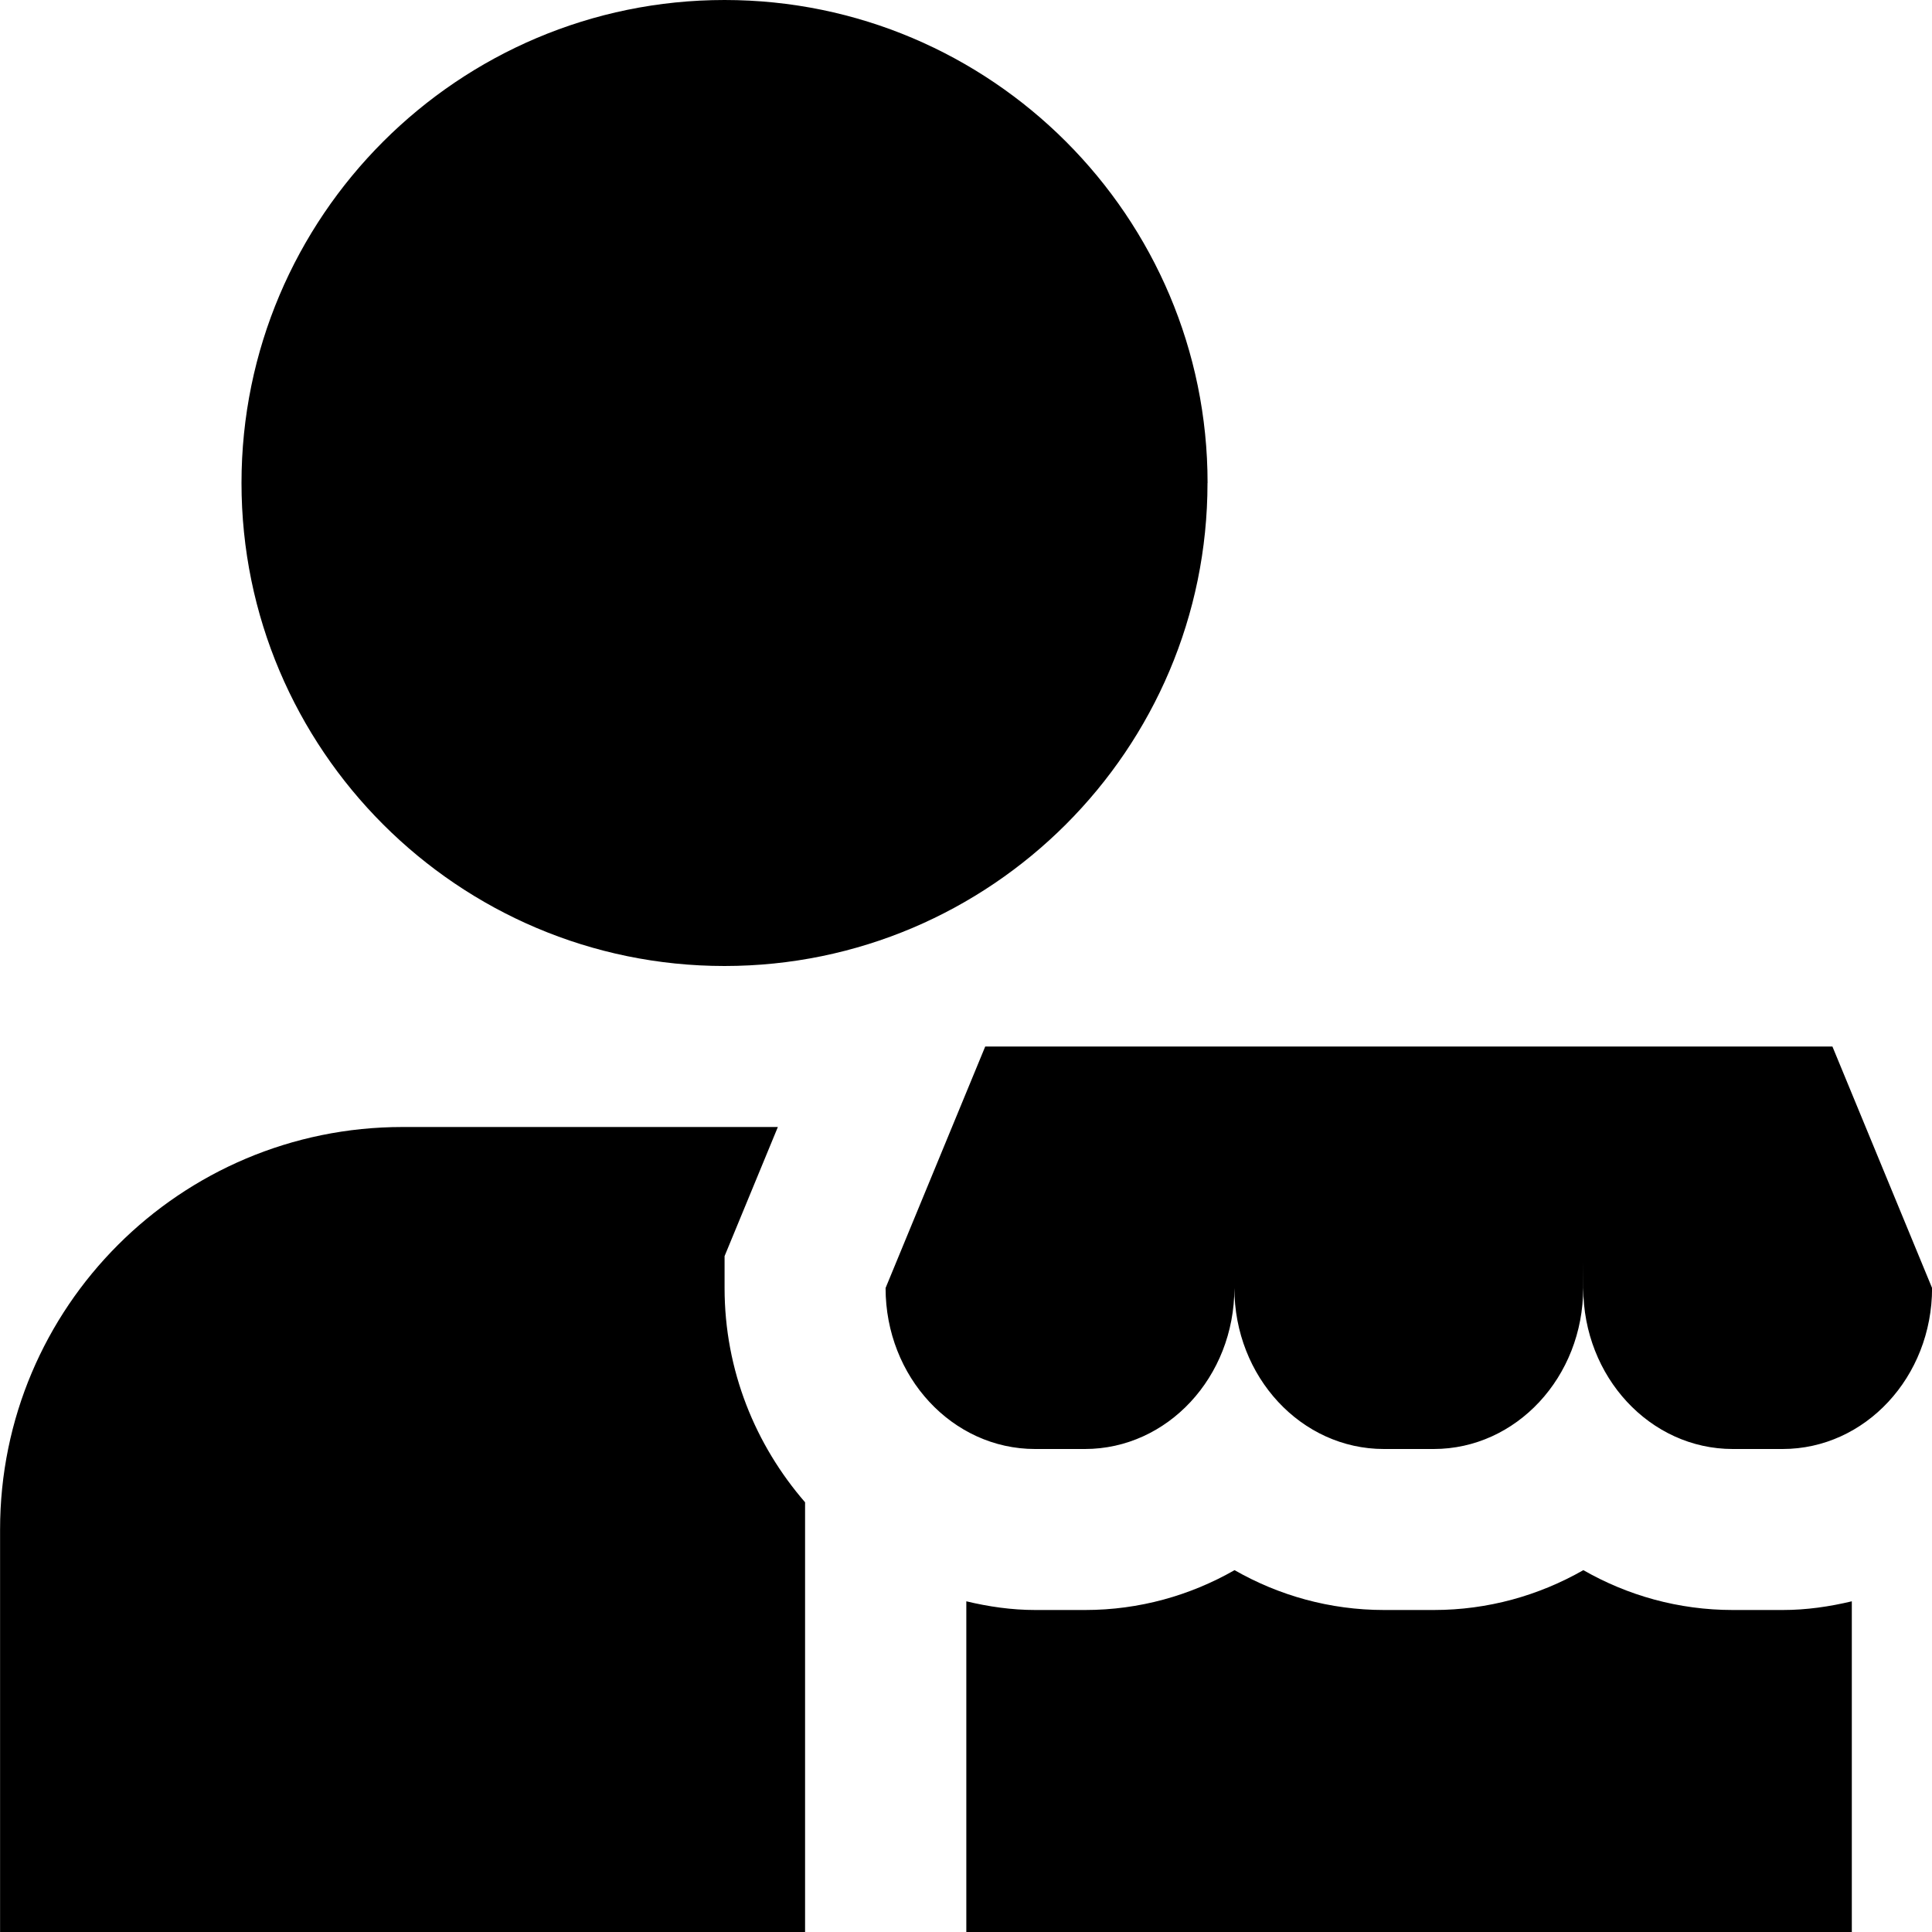 <?xml version="1.0" encoding="UTF-8"?>
<svg xmlns="http://www.w3.org/2000/svg" id="Layer_1" data-name="Layer 1" viewBox="0 0 24 24">
  <path d="m19.667,15.667v.333c0,1.105-.831,2-1.857,2h-.619c-1.026,0-1.857-.895-1.857-2v-.333s0,.333,0,.333h0c0,1.105-.831,2-1.857,2h-.619c-1.026,0-1.857-.895-1.857-2l1.238-3h10.524l1.238,3c0,1.105-.831,2-1.857,2h-.619c-1.026,0-1.857-.895-1.857-2h0m-4.667-10c0-3.309-2.691-6-6-6S3,2.691,3,6s2.691,6,6,6,6-2.691,6-6Zm7.143,14h-.619c-.673,0-1.306-.18-1.856-.495-.552.315-1.185.495-1.857.495h-.619c-.673,0-1.306-.18-1.857-.495-.551.315-1.184.495-1.856.495h-.619c-.296,0-.581-.042-.857-.108v4.108h11v-4.108c-.277.066-.562.108-.857.108Zm-13.143-4v-.396l.662-1.604h-4.662c-2.761,0-5,2.239-5,5v5h10v-5.338c-.615-.709-1-1.636-1-2.662Z"/>
</svg>
